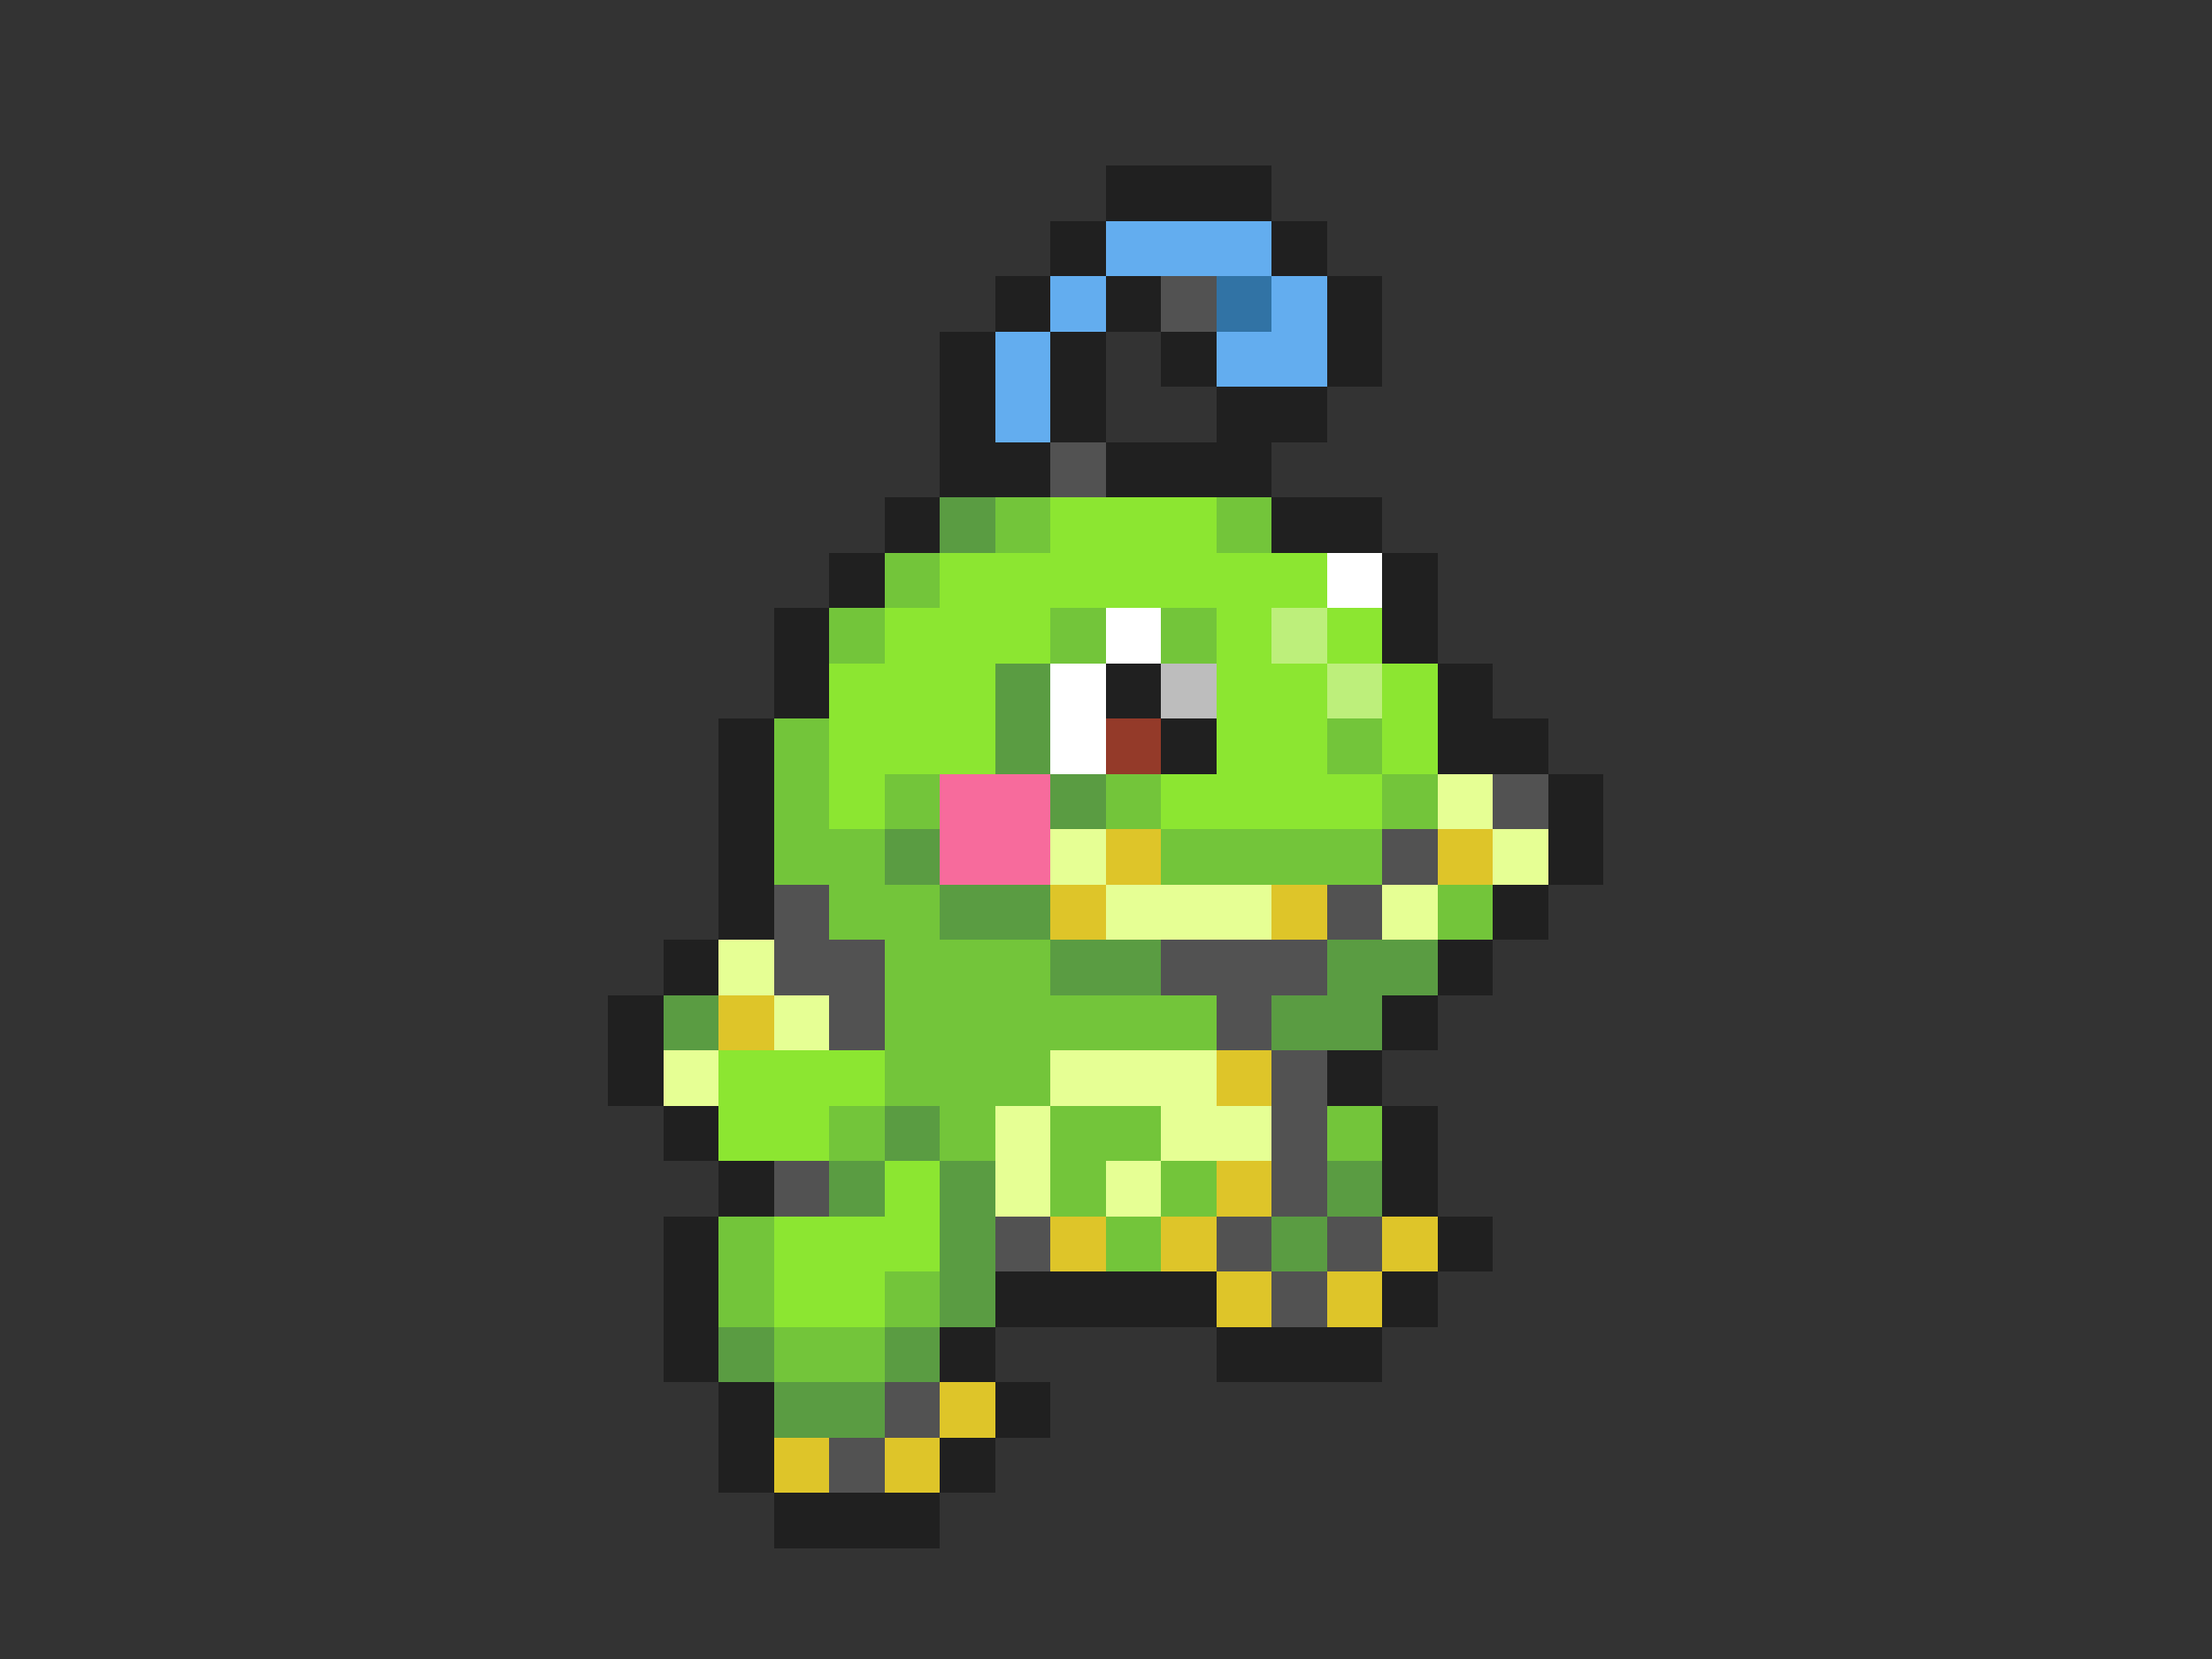 <svg xmlns="http://www.w3.org/2000/svg" viewBox="0 -0.5 40 30" shape-rendering="crispEdges">
<rect x="0" y="-0.5" width="40" height="30" fill="#333333" stroke="none"/>
<path stroke="#202020" d="M20 3h3M19 4h1M23 4h1M18 5h1M20 5h1M24 5h1M17 6h1M19 6h1M21 6h1M24 6h1M17 7h1M19 7h1M22 7h2M17 8h2M20 8h3M16 9h1M23 9h2M15 10h1M25 10h1M14 11h1M25 11h1M14 12h1M20 12h1M26 12h1M13 13h1M21 13h1M26 13h2M13 14h1M28 14h1M13 15h1M28 15h1M13 16h1M27 16h1M12 17h1M26 17h1M11 18h1M25 18h1M11 19h1M24 19h1M12 20h1M25 20h1M13 21h1M25 21h1M12 22h1M26 22h1M12 23h1M18 23h4M25 23h1M12 24h1M17 24h1M22 24h3M13 25h1M18 25h1M13 26h1M17 26h1M14 27h3" />
<path stroke="#63adef" d="M20 4h3M19 5h1M23 5h1M18 6h1M22 6h2M18 7h1" />
<path stroke="#525252" d="M21 5h1M19 8h1M27 14h1M25 15h1M14 16h1M24 16h1M14 17h2M21 17h3M15 18h1M22 18h1M23 19h1M23 20h1M14 21h1M23 21h1M18 22h1M22 22h1M24 22h1M23 23h1M16 25h1M15 26h1" />
<path stroke="#3173a5" d="M22 5h1" />
<path stroke="#5a9c42" d="M17 9h1M18 12h1M18 13h1M19 14h1M16 15h1M17 16h2M19 17h2M24 17h2M12 18h1M23 18h2M16 20h1M15 21h1M17 21h1M24 21h1M17 22h1M23 22h1M17 23h1M13 24h1M16 24h1M14 25h2" />
<path stroke="#73c53a" d="M18 9h1M22 9h1M16 10h1M15 11h1M19 11h1M21 11h1M14 13h1M24 13h1M14 14h1M16 14h1M20 14h1M25 14h1M14 15h2M21 15h4M15 16h2M26 16h1M16 17h3M16 18h6M16 19h3M15 20h1M17 20h1M19 20h2M24 20h1M19 21h1M21 21h1M13 22h1M20 22h1M13 23h1M16 23h1M14 24h2" />
<path stroke="#8ce631" d="M19 9h3M17 10h7M16 11h3M22 11h1M24 11h1M15 12h3M22 12h2M25 12h1M15 13h3M22 13h2M25 13h1M15 14h1M21 14h4M13 19h3M13 20h2M16 21h1M14 22h3M14 23h2" />
<path stroke="#ffffff" d="M24 10h1M20 11h1M19 12h1M19 13h1" />
<path stroke="#bdef7b" d="M23 11h1M24 12h1" />
<path stroke="#bdbdbd" d="M21 12h1" />
<path stroke="#943a29" d="M20 13h1" />
<path stroke="#f76b9c" d="M17 14h2M17 15h2" />
<path stroke="#e6ff94" d="M26 14h1M19 15h1M27 15h1M20 16h3M25 16h1M13 17h1M14 18h1M12 19h1M19 19h3M18 20h1M21 20h2M18 21h1M20 21h1" />
<path stroke="#dec529" d="M20 15h1M26 15h1M19 16h1M23 16h1M13 18h1M22 19h1M22 21h1M19 22h1M21 22h1M25 22h1M22 23h1M24 23h1M17 25h1M14 26h1M16 26h1" />
</svg>